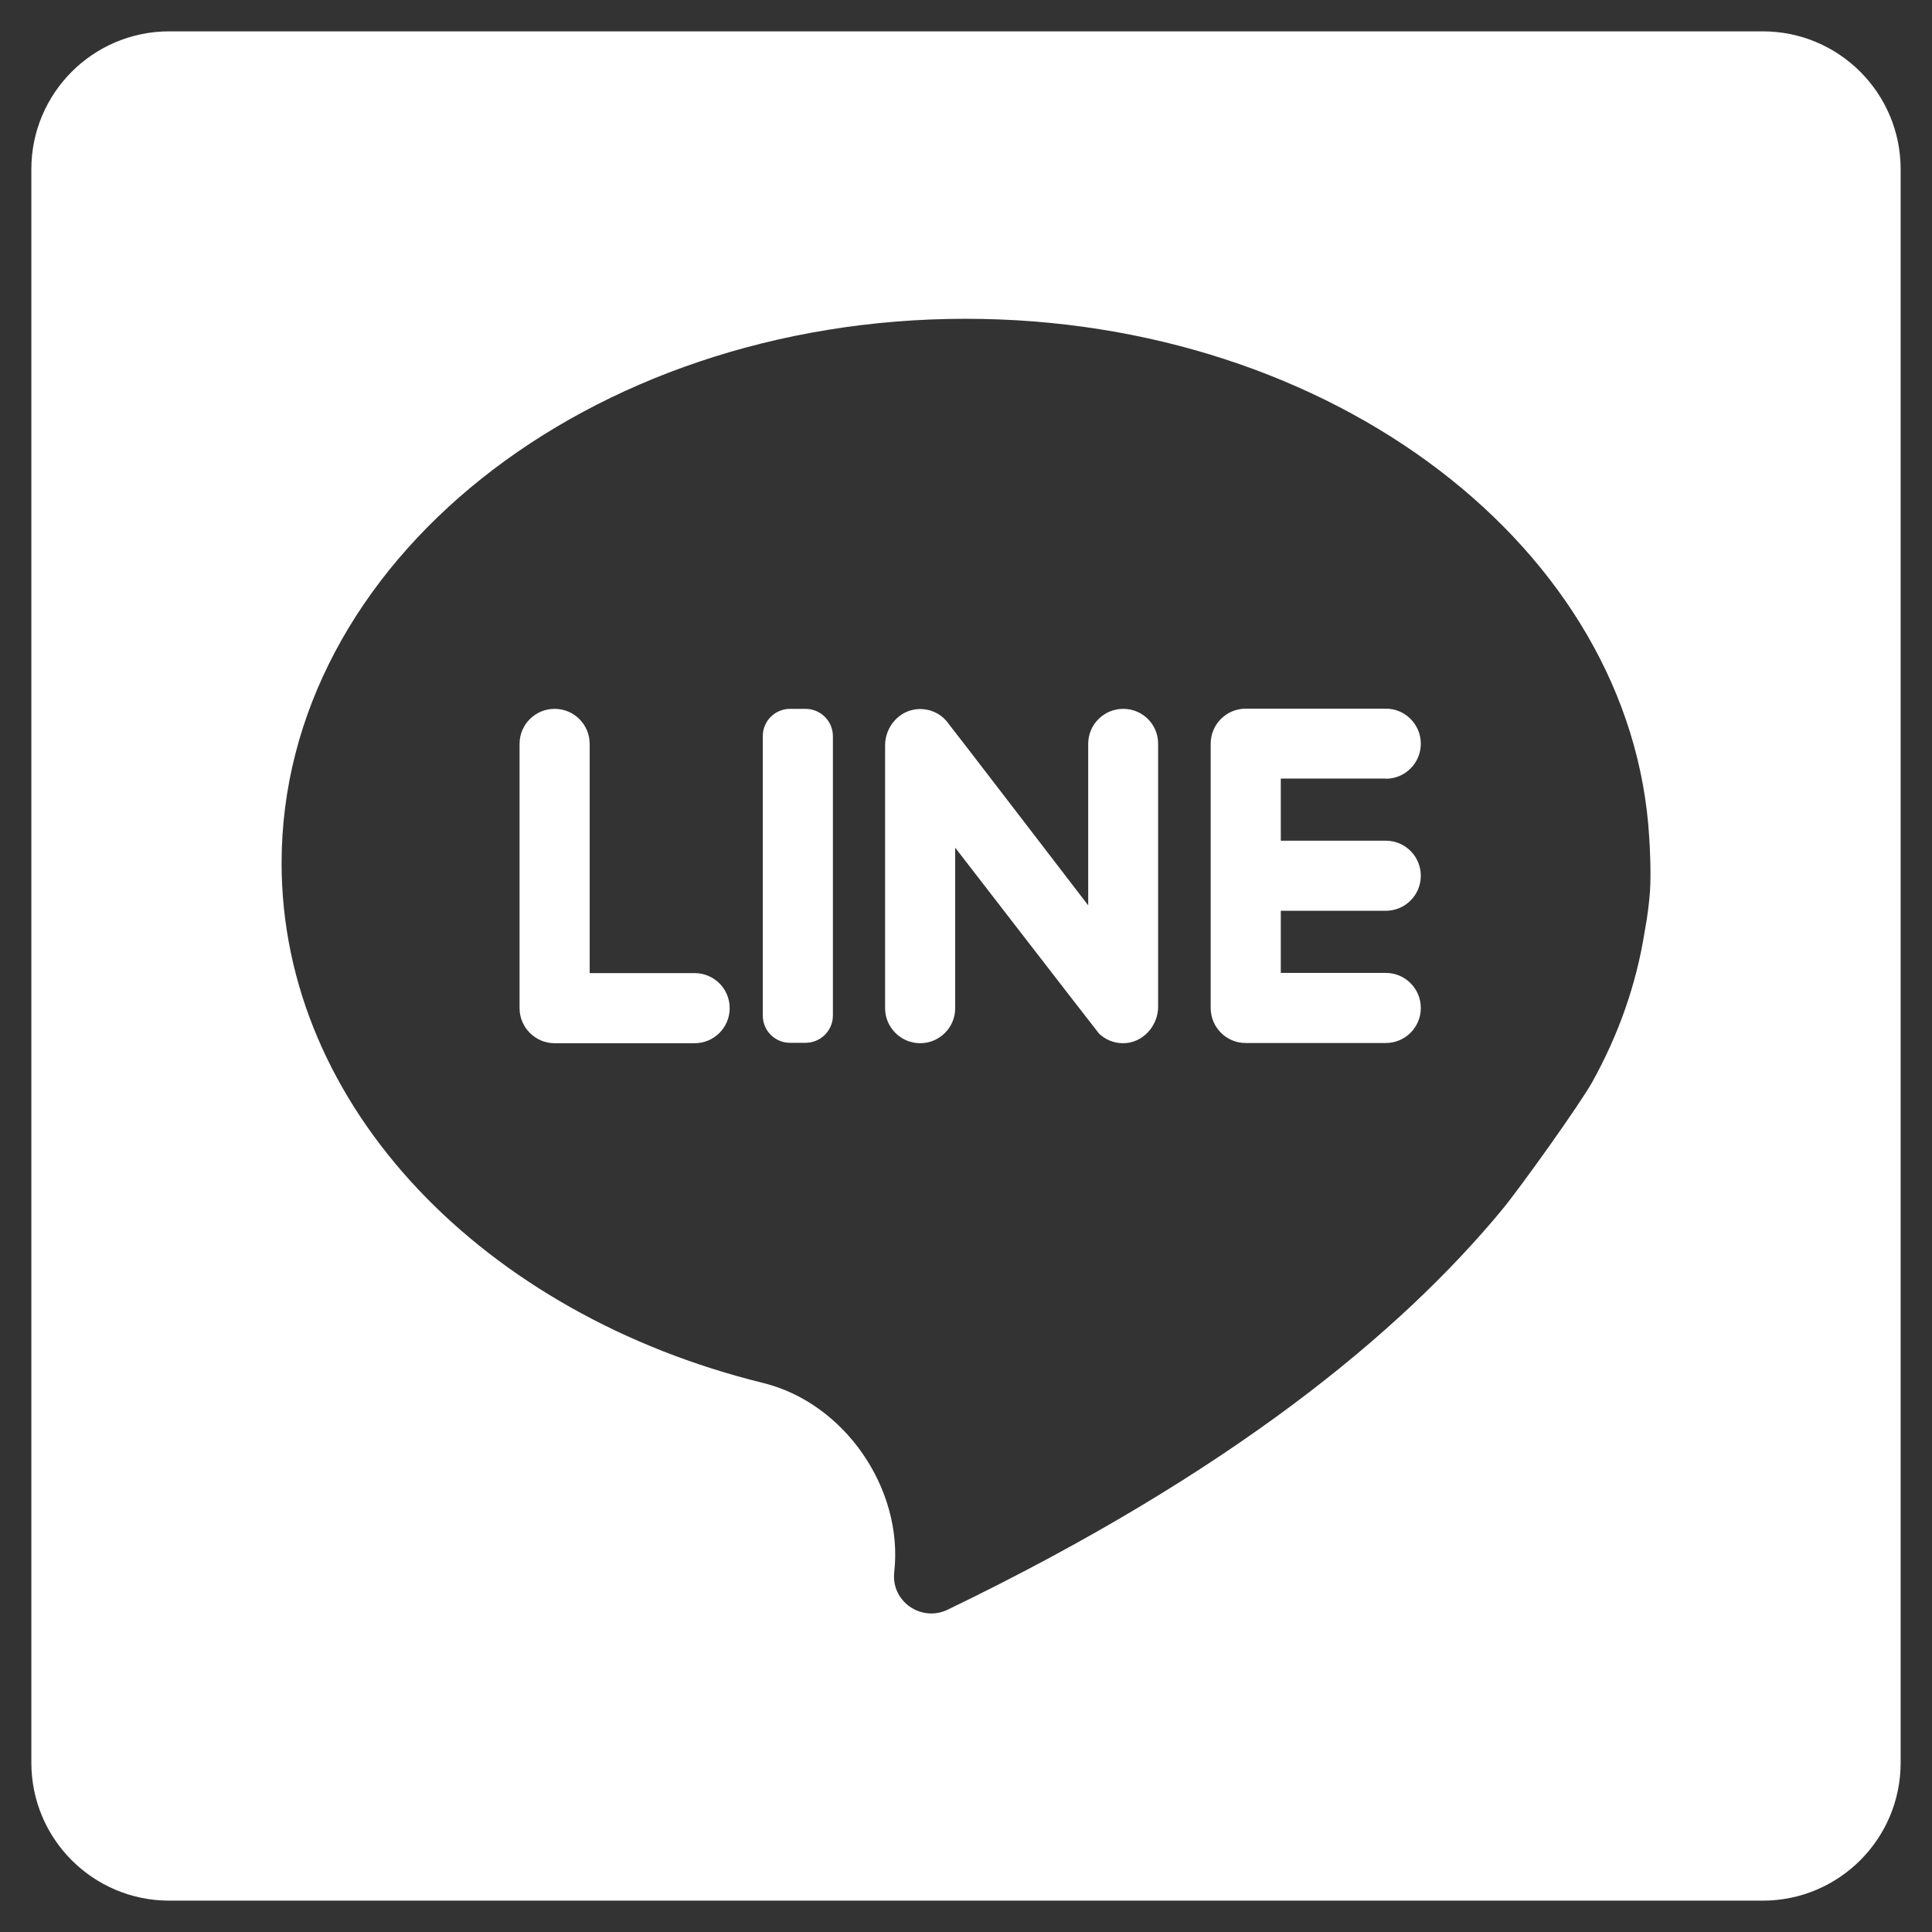<?xml version="1.0" encoding="utf-8"?>
<!-- Generator: Adobe Illustrator 19.0.0, SVG Export Plug-In . SVG Version: 6.00 Build 0)  -->
<svg version="1.1" id="Layer_1" xmlns="http://www.w3.org/2000/svg" xmlns:xlink="http://www.w3.org/1999/xlink" x="0px" y="0px"
	 viewBox="0 0 992.1 992.1" style="enable-background:new 0 0 992.1 992.1;" xml:space="preserve">
<rect x="0" y="0" width="992.1" height="992.1" fill="#333333" stroke="none"/>
<style type="text/css">
	.st0{fill:#FFFFFF;}
</style>
<g id="XMLID_20_">
	<path id="XMLID_38_" class="st0" d="M16.1,86.9v818.3c0,39.1,31.7,70.8,70.8,70.8h818.3c39.1,0,70.8-31.7,70.8-70.8V86.9
		c0-39.1-31.7-70.8-70.8-70.8H86.9C47.8,16.1,16.1,47.8,16.1,86.9z M847.3,457.4c-0.4,5.6-1.2,12.8-2.8,21.3
		c-4.3,27.1-13.5,52.9-26.9,77c-6.3,11.3-37.1,54.5-46.6,65.9c-51.9,62.6-138.9,134.8-284.4,205c-13.6,6.5-29.1-4.3-27.4-19.3l0,0
		c4.8-42.8-25.5-86.8-67.2-97.1c-143.3-35.2-247.4-141.5-247.4-267c0-154.3,157.3-279.5,351.3-279.5c188.6,0,342.4,118.2,351,266.5
		C847.2,434.4,847.9,448.1,847.3,457.4z"/>
	<path id="XMLID_17_" class="st0" d="M356.7,499.7h-53.9V382c0-9.9-8-18-18-18c-9.9,0-18,8-18,18v135.7c0,9.9,8.1,18,18,18h71.9
		c9.9,0,18-8,18-18C374.7,507.7,366.6,499.7,356.7,499.7z"/>
	<path id="XMLID_16_" class="st0" d="M413.6,364h-7.9c-7.8,0-14,6.3-14,14v143.5c0,7.8,6.3,14,14,14h7.9c7.8,0,14.1-6.3,14.1-14V378
		C427.7,370.3,421.4,364,413.6,364z"/>
	<path id="XMLID_15_" class="st0" d="M576.8,364c-9.9,0-18,8-18,18v82.9c0,0-71.8-93.6-72.9-94.8c-3.4-3.9-8.5-6.2-14.1-6
		c-9.8,0.4-17.3,8.9-17.3,18.7v134.9c0,9.9,8.1,18,18,18c9.9,0,18-8,18-18v-82.4c0,0,72.9,94.4,73.9,95.5c3.2,3,7.4,4.9,12.2,4.9
		c10,0.1,18.1-8.7,18.1-18.7V382C594.8,372.1,586.8,364,576.8,364z"/>
	<path id="XMLID_14_" class="st0" d="M711.6,399.9c9.9,0,18-8,18-18c0-9.9-8-18-18-18h-71.9c-9.9,0-18,8-18,18v135.7
		c0,9.9,8,18,18,18h71.9c9.9,0,18-8,18-18c0-9.9-8-18-18-18h-53.9v-31.9h53.9c9.9,0,18-8,18-18c0-9.9-8-18-18-18h-53.9v-31.9H711.6z
		"/>
</g>
</svg>
